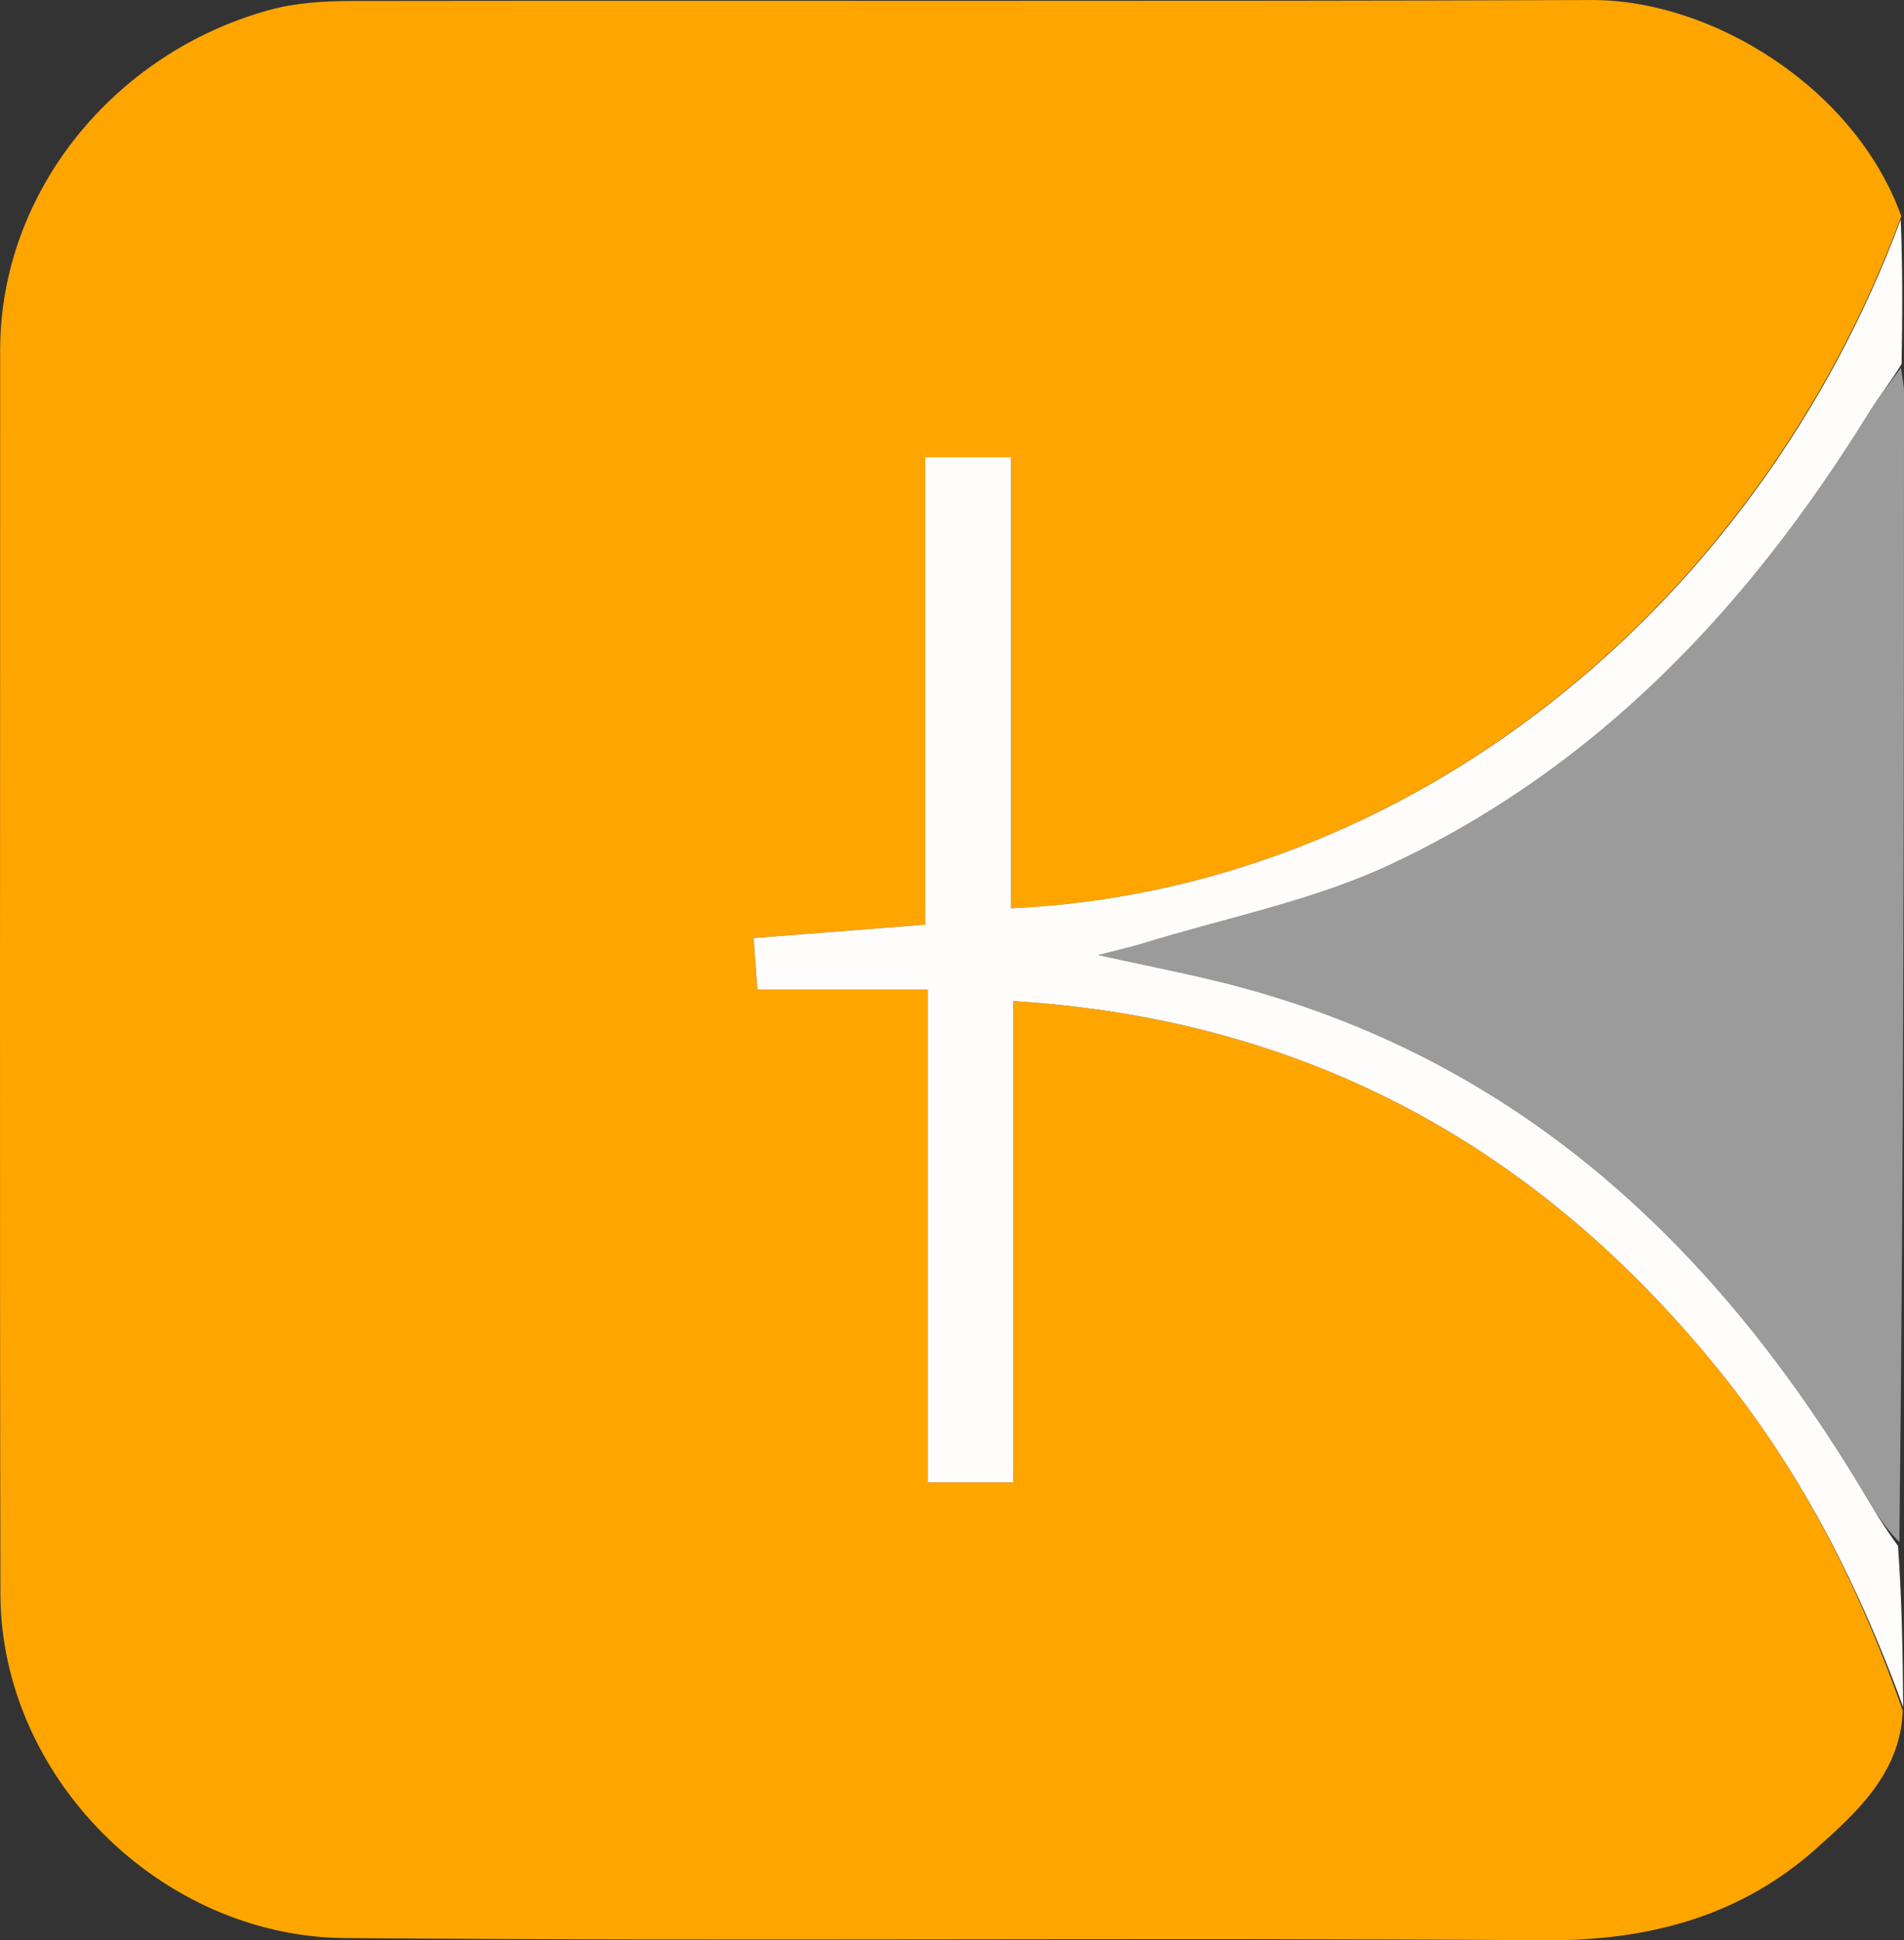 <svg viewBox="87.98 85.93 222 226.2" ><rect x="87.98" y="85.93" width="222" height="226.2" fill="#333333" stroke="none"/> <path fill="orange" d="M309.833 285.351c-.252 7.29-5.391 11.898-10.082 16.088-8.834 7.89-19.556 10.778-31.595 10.694-46.66-.327-93.327.141-139.987-.255-21.562-.184-40.097-18.853-40.139-40.11-.095-48.33-.024-96.659-.033-144.988-.003-18.482 13.29-34.697 31.361-39.68 3.105-.857 6.473-1.052 9.72-1.056 48.163-.064 96.326.062 144.488-.11 14.024-.05 30.715 10.222 36.104 25.21-16.93 45.81-57.652 78.601-103.807 80.681V139.23h-9.998v54.498l-20.015 1.566.445 6h19.862v57.46h9.971v-56.12c34.594 2.146 61.747 17.313 82.902 43.821 9.344 11.708 15.877 24.857 20.803 38.896z" /> <path fill="#9B9B9B" d="M309.62 128.814c.125.978.361 1.956.361 2.934-.002 44.517-.024 89.033-.541 133.955-1.769-1.73-3.033-3.867-4.311-5.997-17.636-29.379-41.245-51.18-75.498-59.446-4.043-.976-8.126-1.787-13.607-2.984 2.705-.701 3.973-.977 5.209-1.36 9.678-2.995 19.845-4.958 28.93-9.224 24.237-11.382 41.874-30.202 55.788-52.75 1.1-1.785 2.44-3.422 3.668-5.128z" /> <path fill="#FEFDFB" d="M309.7 128.363c-1.31 2.157-2.648 3.794-3.749 5.578-13.914 22.55-31.551 41.369-55.789 52.751-9.084 4.266-19.25 6.23-28.93 9.225-1.235.382-2.503.658-5.208 1.36 5.481 1.196 9.564 2.007 13.607 2.983 34.253 8.265 57.862 30.067 75.498 59.446 1.278 2.13 2.542 4.267 4.152 6.45.444 6.153.55 12.259.604 18.78-4.978-13.624-11.511-26.773-20.855-38.481-21.155-26.508-48.308-41.675-82.902-43.82v56.119h-9.971v-57.46h-19.862l-.445-6c6.632-.52 13.04-1.02 20.015-1.566V139.23h9.998v52.595c46.155-2.08 86.876-34.87 103.732-80.302.221 5.307.204 10.849.105 16.84z" /> </svg>